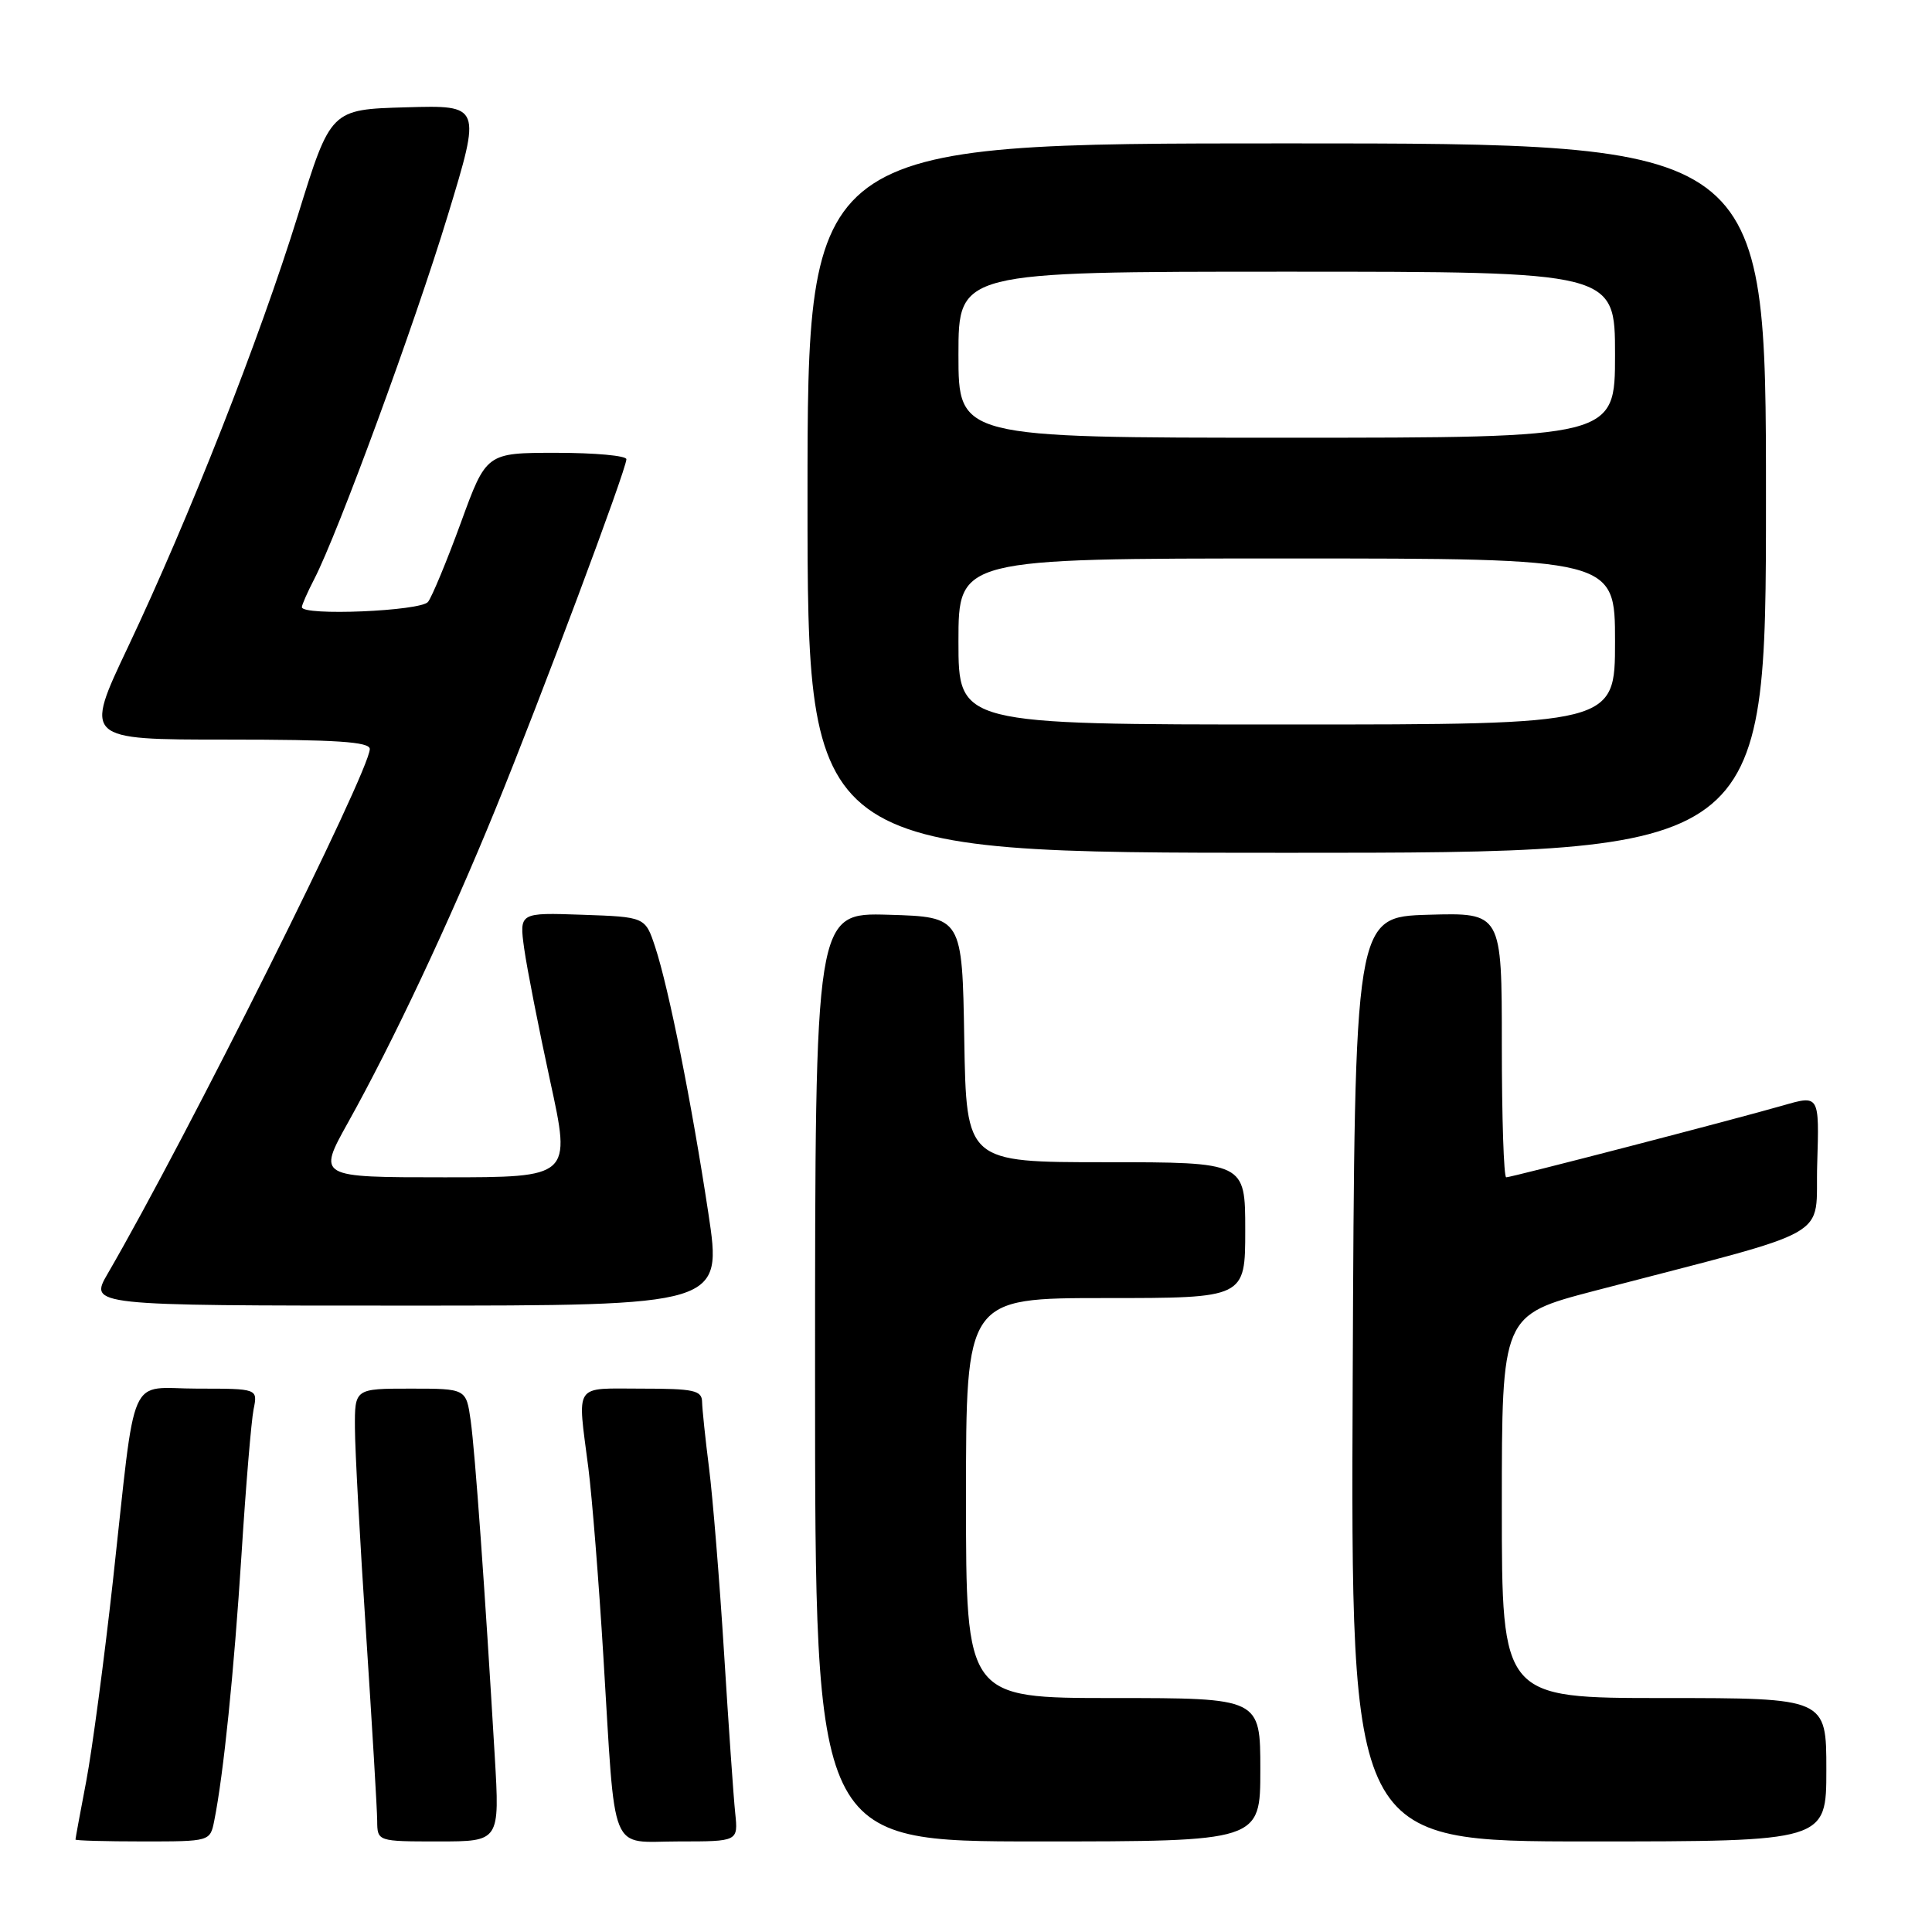 <?xml version="1.0" encoding="UTF-8" standalone="no"?>
<!DOCTYPE svg PUBLIC "-//W3C//DTD SVG 1.1//EN" "http://www.w3.org/Graphics/SVG/1.1/DTD/svg11.dtd" >
<svg xmlns="http://www.w3.org/2000/svg" xmlns:xlink="http://www.w3.org/1999/xlink" version="1.1" viewBox="0 0 256 256">
 <g >
 <path fill="currentColor"
d=" M 28.39 241.25 C 29.62 235.12 31.00 221.61 32.00 206.00 C 32.57 196.93 33.30 188.26 33.60 186.75 C 34.16 184.00 34.16 184.00 26.19 184.00 C 16.79 184.00 18.10 181.03 14.96 209.50 C 13.80 219.95 12.21 231.88 11.43 236.00 C 10.64 240.12 10.00 243.61 10.00 243.75 C 10.00 243.89 14.01 244.00 18.92 244.00 C 27.84 244.00 27.84 244.00 28.39 241.25 Z  M 65.56 232.75 C 64.26 210.66 62.95 192.43 62.37 188.25 C 61.77 184.00 61.77 184.00 54.39 184.00 C 47.00 184.00 47.00 184.00 47.03 189.25 C 47.04 192.14 47.71 204.40 48.51 216.50 C 49.30 228.60 49.97 239.74 49.98 241.25 C 50.00 244.00 50.00 244.00 58.11 244.00 C 66.22 244.00 66.22 244.00 65.56 232.75 Z  M 97.42 240.25 C 97.20 238.19 96.54 228.62 95.94 219.00 C 95.34 209.38 94.44 198.35 93.95 194.50 C 93.46 190.65 93.05 186.71 93.03 185.75 C 93.00 184.23 91.94 184.00 85.00 184.00 C 75.90 184.00 76.50 183.10 77.96 194.50 C 78.45 198.35 79.35 209.60 79.95 219.50 C 81.60 246.40 80.62 244.00 89.95 244.00 C 97.81 244.00 97.81 244.00 97.42 240.25 Z  M 167.00 234.50 C 167.00 225.00 167.00 225.00 147.50 225.00 C 128.00 225.00 128.00 225.00 128.00 198.50 C 128.00 172.00 128.00 172.00 146.50 172.00 C 165.00 172.00 165.00 172.00 165.00 163.00 C 165.00 154.00 165.00 154.00 146.52 154.00 C 128.05 154.00 128.05 154.00 127.77 137.75 C 127.50 121.50 127.50 121.50 117.75 121.21 C 108.00 120.93 108.00 120.93 108.00 182.46 C 108.00 244.00 108.00 244.00 137.50 244.00 C 167.00 244.00 167.00 244.00 167.00 234.50 Z  M 242.00 234.50 C 242.00 225.00 242.00 225.00 220.50 225.00 C 199.00 225.00 199.00 225.00 199.00 199.63 C 199.00 174.26 199.00 174.26 211.25 171.05 C 243.81 162.54 240.46 164.45 240.79 154.20 C 241.07 145.09 241.07 145.09 236.29 146.47 C 229.79 148.34 200.29 156.00 199.58 156.00 C 199.26 156.00 199.00 148.11 199.00 138.46 C 199.00 120.93 199.00 120.93 189.25 121.21 C 179.50 121.50 179.50 121.50 179.24 182.75 C 178.98 244.00 178.98 244.00 210.49 244.00 C 242.00 244.00 242.00 244.00 242.00 234.50 Z  M 93.86 160.75 C 91.63 146.04 88.62 130.98 86.82 125.50 C 85.50 121.50 85.50 121.50 77.15 121.21 C 68.80 120.92 68.80 120.92 69.46 125.71 C 69.83 128.34 71.38 136.24 72.90 143.25 C 75.68 156.00 75.68 156.00 58.88 156.00 C 42.07 156.00 42.07 156.00 46.11 148.75 C 52.08 138.05 59.52 122.23 65.64 107.24 C 71.64 92.55 83.00 62.19 83.00 60.85 C 83.00 60.38 78.83 60.00 73.72 60.00 C 64.44 60.00 64.44 60.00 61.07 69.25 C 59.21 74.34 57.25 79.06 56.72 79.75 C 55.77 80.98 40.00 81.64 40.00 80.45 C 40.00 80.15 40.74 78.47 41.64 76.73 C 44.79 70.63 54.92 43.05 59.33 28.55 C 63.78 13.93 63.78 13.93 53.80 14.22 C 43.82 14.50 43.82 14.50 39.48 28.50 C 34.36 45.01 25.06 68.62 16.95 85.75 C 11.14 98.00 11.14 98.00 30.07 98.00 C 44.55 98.00 49.00 98.29 49.00 99.25 C 48.98 102.20 24.71 150.80 14.28 168.75 C 11.81 173.00 11.81 173.00 53.76 173.00 C 95.71 173.00 95.71 173.00 93.86 160.75 Z  M 234.00 66.00 C 234.00 19.00 234.00 19.00 170.50 19.00 C 107.00 19.00 107.00 19.00 107.00 66.00 C 107.00 113.00 107.00 113.00 170.50 113.00 C 234.00 113.00 234.00 113.00 234.00 66.00 Z  M 127.00 85.00 C 127.00 74.00 127.00 74.00 170.50 74.00 C 214.00 74.00 214.00 74.00 214.00 85.00 C 214.00 96.00 214.00 96.00 170.50 96.00 C 127.00 96.00 127.00 96.00 127.00 85.00 Z  M 127.00 47.00 C 127.00 36.00 127.00 36.00 170.50 36.00 C 214.00 36.00 214.00 36.00 214.00 47.00 C 214.00 58.00 214.00 58.00 170.50 58.00 C 127.00 58.00 127.00 58.00 127.00 47.00 Z "/>
</g>
</svg>